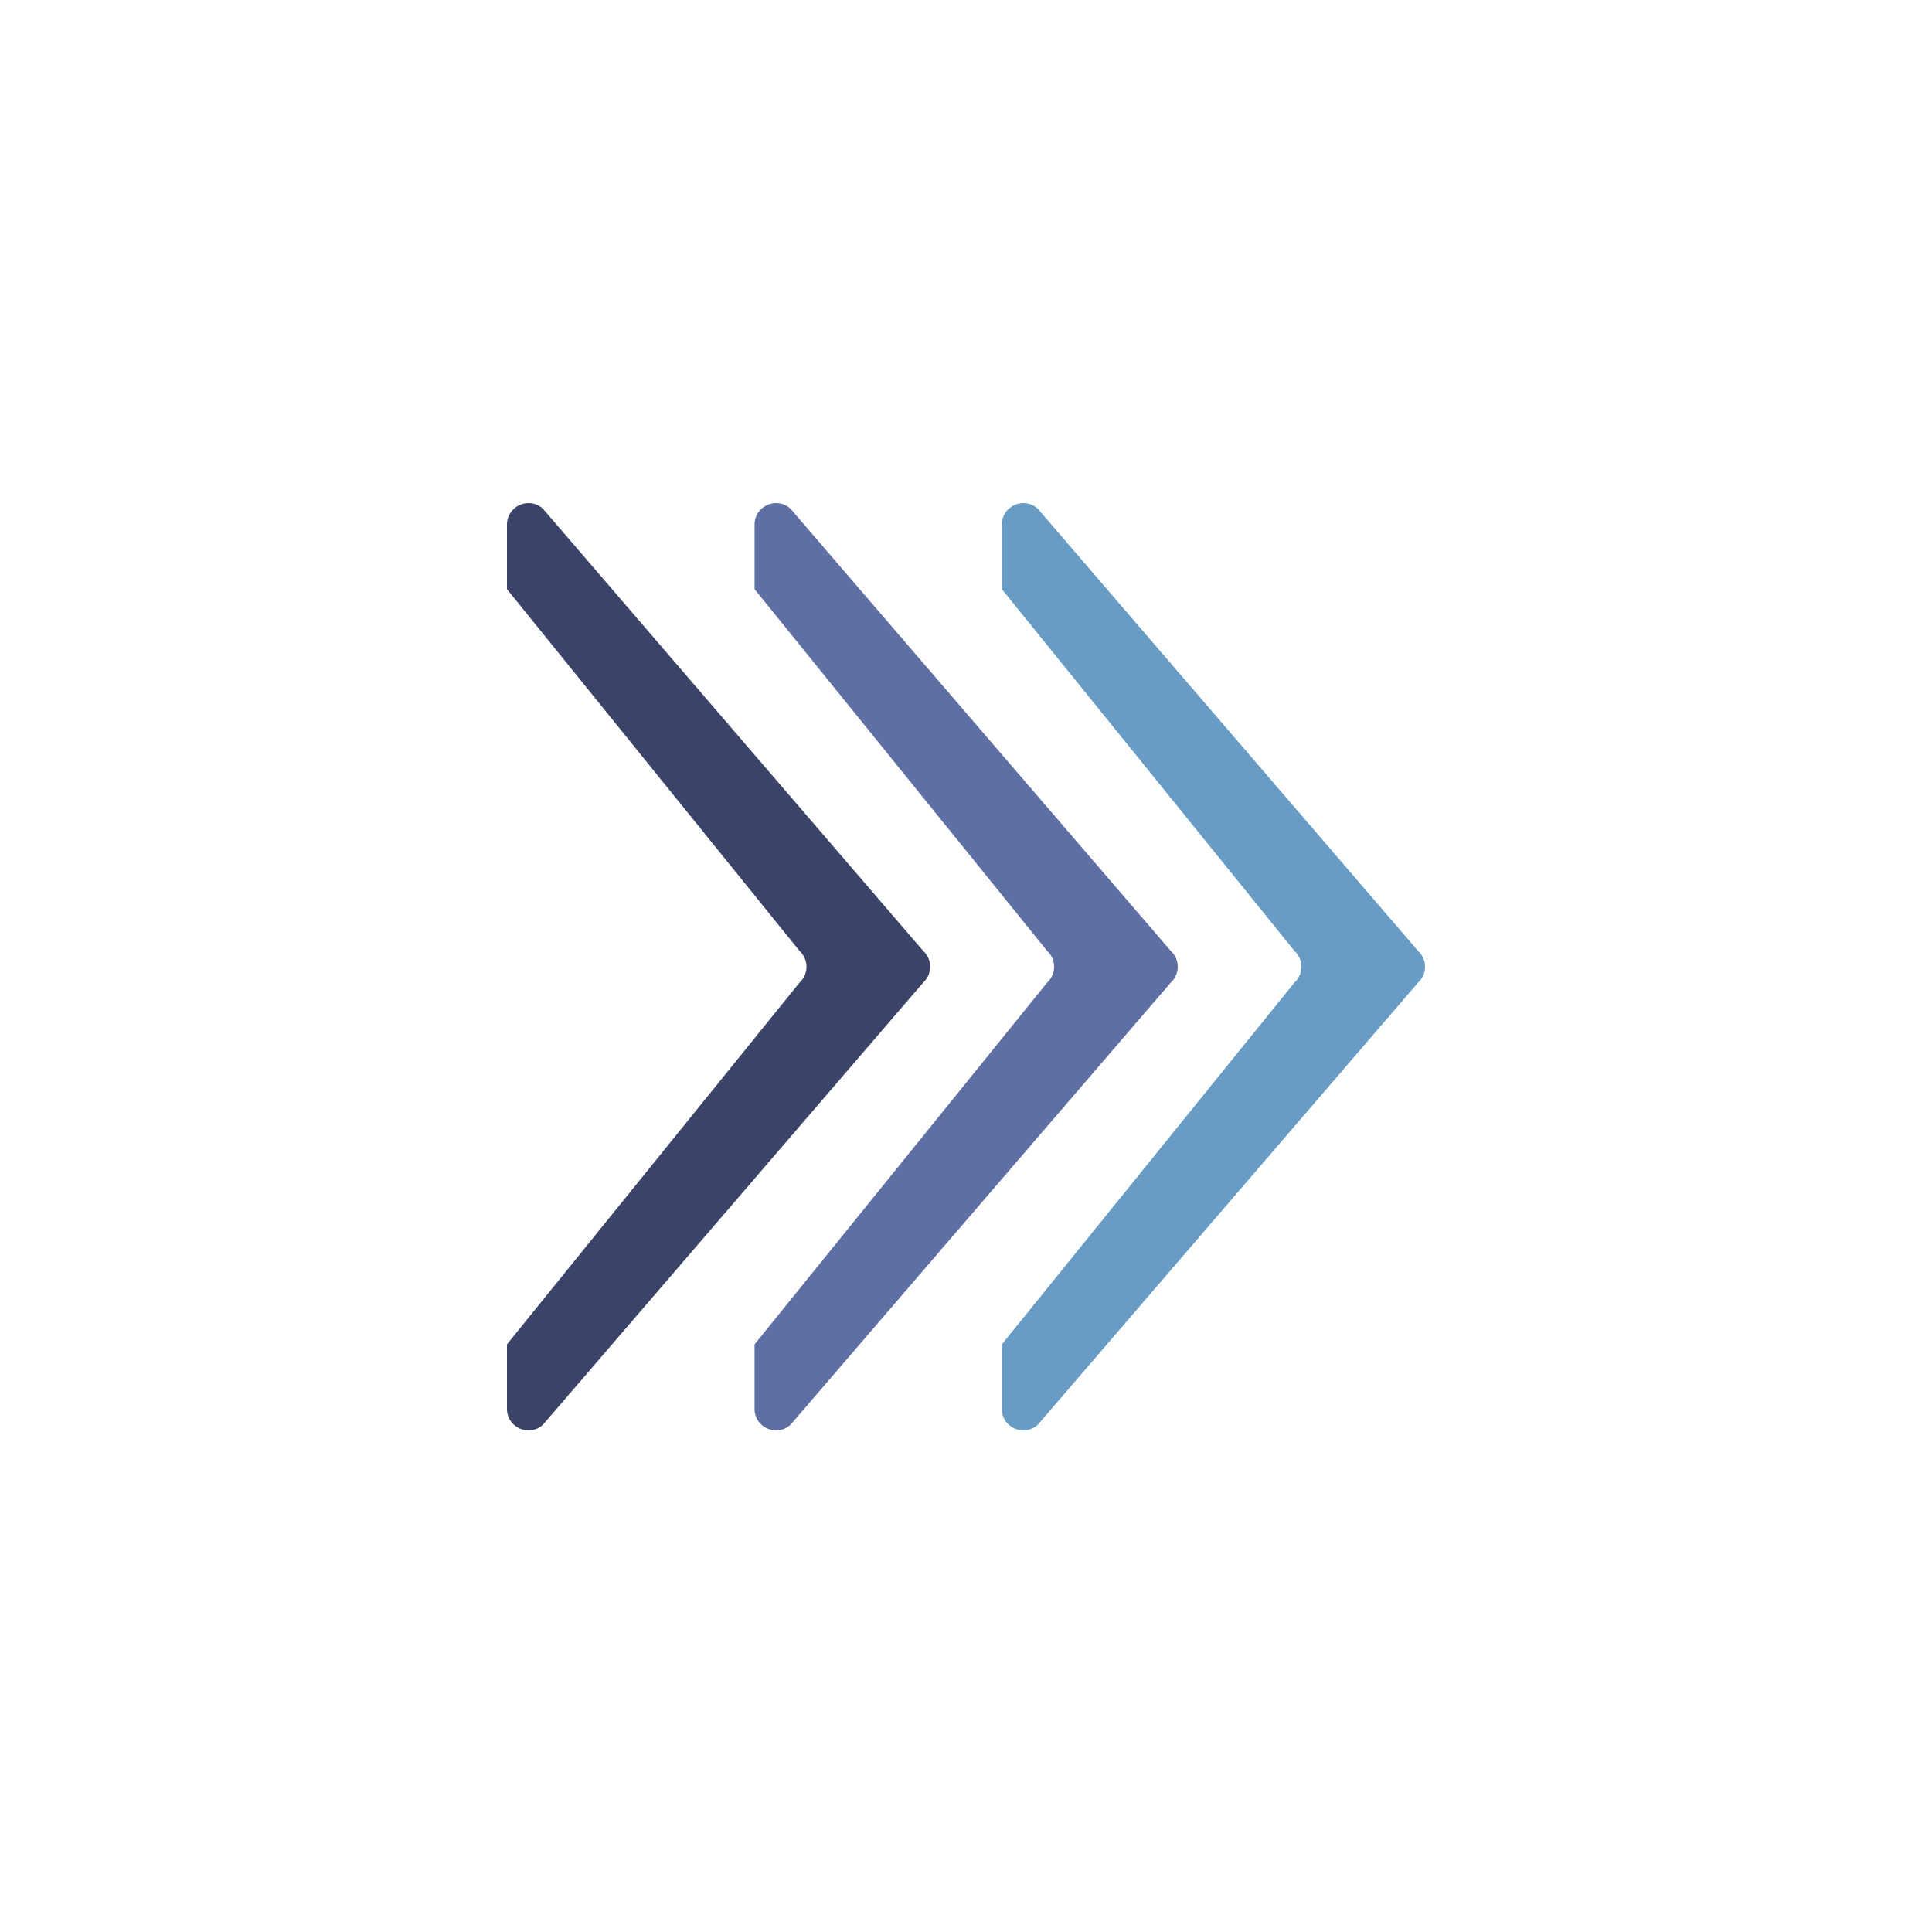 <svg class="ldi-2yncid" width="200px"  height="200px"  xmlns="http://www.w3.org/2000/svg" xmlns:xlink="http://www.w3.org/1999/xlink" viewBox="0 0 100 100" preserveAspectRatio="xMidYMid" style="background: none;"><!--?xml version="1.0" encoding="utf-8"?--><!--Generator: Adobe Illustrator 21.0.0, SVG Export Plug-In . SVG Version: 6.00 Build 0)--><svg version="1.1" id="Layer_1" xmlns="http://www.w3.org/2000/svg" xmlns:xlink="http://www.w3.org/1999/xlink" x="0px" y="0px" viewBox="0 0 100 100" style="transform-origin: 50px 50px 0px;" xml:space="preserve"><g style="transform-origin: 50px 50px 0px;"><g fill="#93dbe9" style="fill: rgb(147, 219, 233); transform-origin: 50px 50px 0px; transform: scale(0.6);"><g style="transform-origin: 50px 50px 0px;"><g fill="#93dbe9" style="fill: rgb(147, 219, 233);"><style type="text/css" class="ld ld-slide-px-ltr" style="transform-origin: 50px 50px 0px; animation-duration: 1s; animation-delay: -1s; animation-direction: normal;">.st0{fill:#999998;} .st1{fill:#323232;} .st2{fill:#CCCCCB;} .st3{fill:#ACBD81;} .st4{fill:#849B87;}</style><g class="ld ld-slide-px-ltr" style="transform-origin: 50px 50px 0px; animation-duration: 1s; animation-delay: -0.923s; animation-direction: normal;"><path id="XMLID_729_" class="st1" d="M78.933,50.066c0,0.499-0.2,0.998-0.601,1.365l-25.24,31.21v5.568 c0,1.612,1.916,2.455,3.104,1.365l32.803-38.144c0.4-0.367,0.601-0.866,0.601-1.365c0-0.499-0.2-0.998-0.601-1.365L56.197,10.556 c-1.188-1.089-3.104-0.247-3.104,1.365v5.568l25.24,31.21C78.733,49.067,78.933,49.567,78.933,50.066z" fill="#689cc5" style="fill: rgb(104, 156, 197);"></path></g><g class="ld ld-slide-px-ltr" style="transform-origin: 50px 50px 0px; animation-duration: 1s; animation-delay: -0.846s; animation-direction: normal;"><path id="XMLID_728_" class="st0" d="M57.6,50.066c0,0.499-0.2,0.998-0.601,1.365l-25.24,31.21v5.568 c0,1.612,1.916,2.455,3.104,1.365l32.803-38.144c0.4-0.367,0.601-0.866,0.601-1.365c0-0.499-0.2-0.998-0.601-1.365L34.864,10.556 c-1.188-1.089-3.104-0.247-3.104,1.365v5.568l25.24,31.21C57.4,49.067,57.6,49.567,57.6,50.066z" fill="#5e6fa3" style="fill: rgb(94, 111, 163);"></path></g><g class="ld ld-slide-px-ltr" style="transform-origin: 50px 50px 0px; animation-duration: 1s; animation-delay: -0.769s; animation-direction: normal;"><path id="XMLID_727_" class="st2" d="M36.241,50.066c0,0.499-0.2,0.998-0.601,1.365L10.4,82.641v5.568 c0,1.612,1.916,2.455,3.104,1.365l32.803-38.144c0.4-0.367,0.601-0.866,0.601-1.365c0-0.499-0.2-0.998-0.601-1.365L13.504,10.556 C12.316,9.467,10.4,10.31,10.4,11.922v5.568L35.64,48.7C36.041,49.067,36.241,49.567,36.241,50.066z" fill="#3b4368" style="fill: rgb(59, 67, 104);"></path></g></g></g></g></g><style type="text/css" class="ld ld-slide-px-ltr" style="transform-origin: 50px 50px 0px; animation-duration: 1s; animation-delay: -0.308s; animation-direction: normal;">path,ellipse,circle,rect,polygon,polyline,line { stroke-width: 0; }@keyframes ld-slide-px-ltr {
  0%, 100% {
    animation-timing-function: cubic-bezier(0.5, 0, 1, 0.5);
  }
  50% {
    animation-timing-function: cubic-bezier(0, 0.5, 0.5, 1);
  }
  0% {
    -webkit-transform: translate(0, 0);
    transform: translate(0, 0);
  }
  49.9% {
    -webkit-transform: translate(100px, 0);
    transform: translate(100px, 0);
  }
  50% {
    -webkit-transform: translate(-100px, 0);
    transform: translate(-100px, 0);
  }
  100% {
    -webkit-transform: translate(0, 0);
    transform: translate(0, 0);
  }
}
@-webkit-keyframes ld-slide-px-ltr {
  0%, 100% {
    animation-timing-function: cubic-bezier(0.5, 0, 1, 0.5);
  }
  50% {
    animation-timing-function: cubic-bezier(0, 0.5, 0.5, 1);
  }
  0% {
    -webkit-transform: translate(0, 0);
    transform: translate(0, 0);
  }
  49.9% {
    -webkit-transform: translate(100px, 0);
    transform: translate(100px, 0);
  }
  50% {
    -webkit-transform: translate(-100px, 0);
    transform: translate(-100px, 0);
  }
  100% {
    -webkit-transform: translate(0, 0);
    transform: translate(0, 0);
  }
}
.ld.ld-slide-px-ltr {
  -webkit-animation: ld-slide-px-ltr 1s infinite;
  animation: ld-slide-px-ltr 1s infinite;
}
</style></svg></svg>